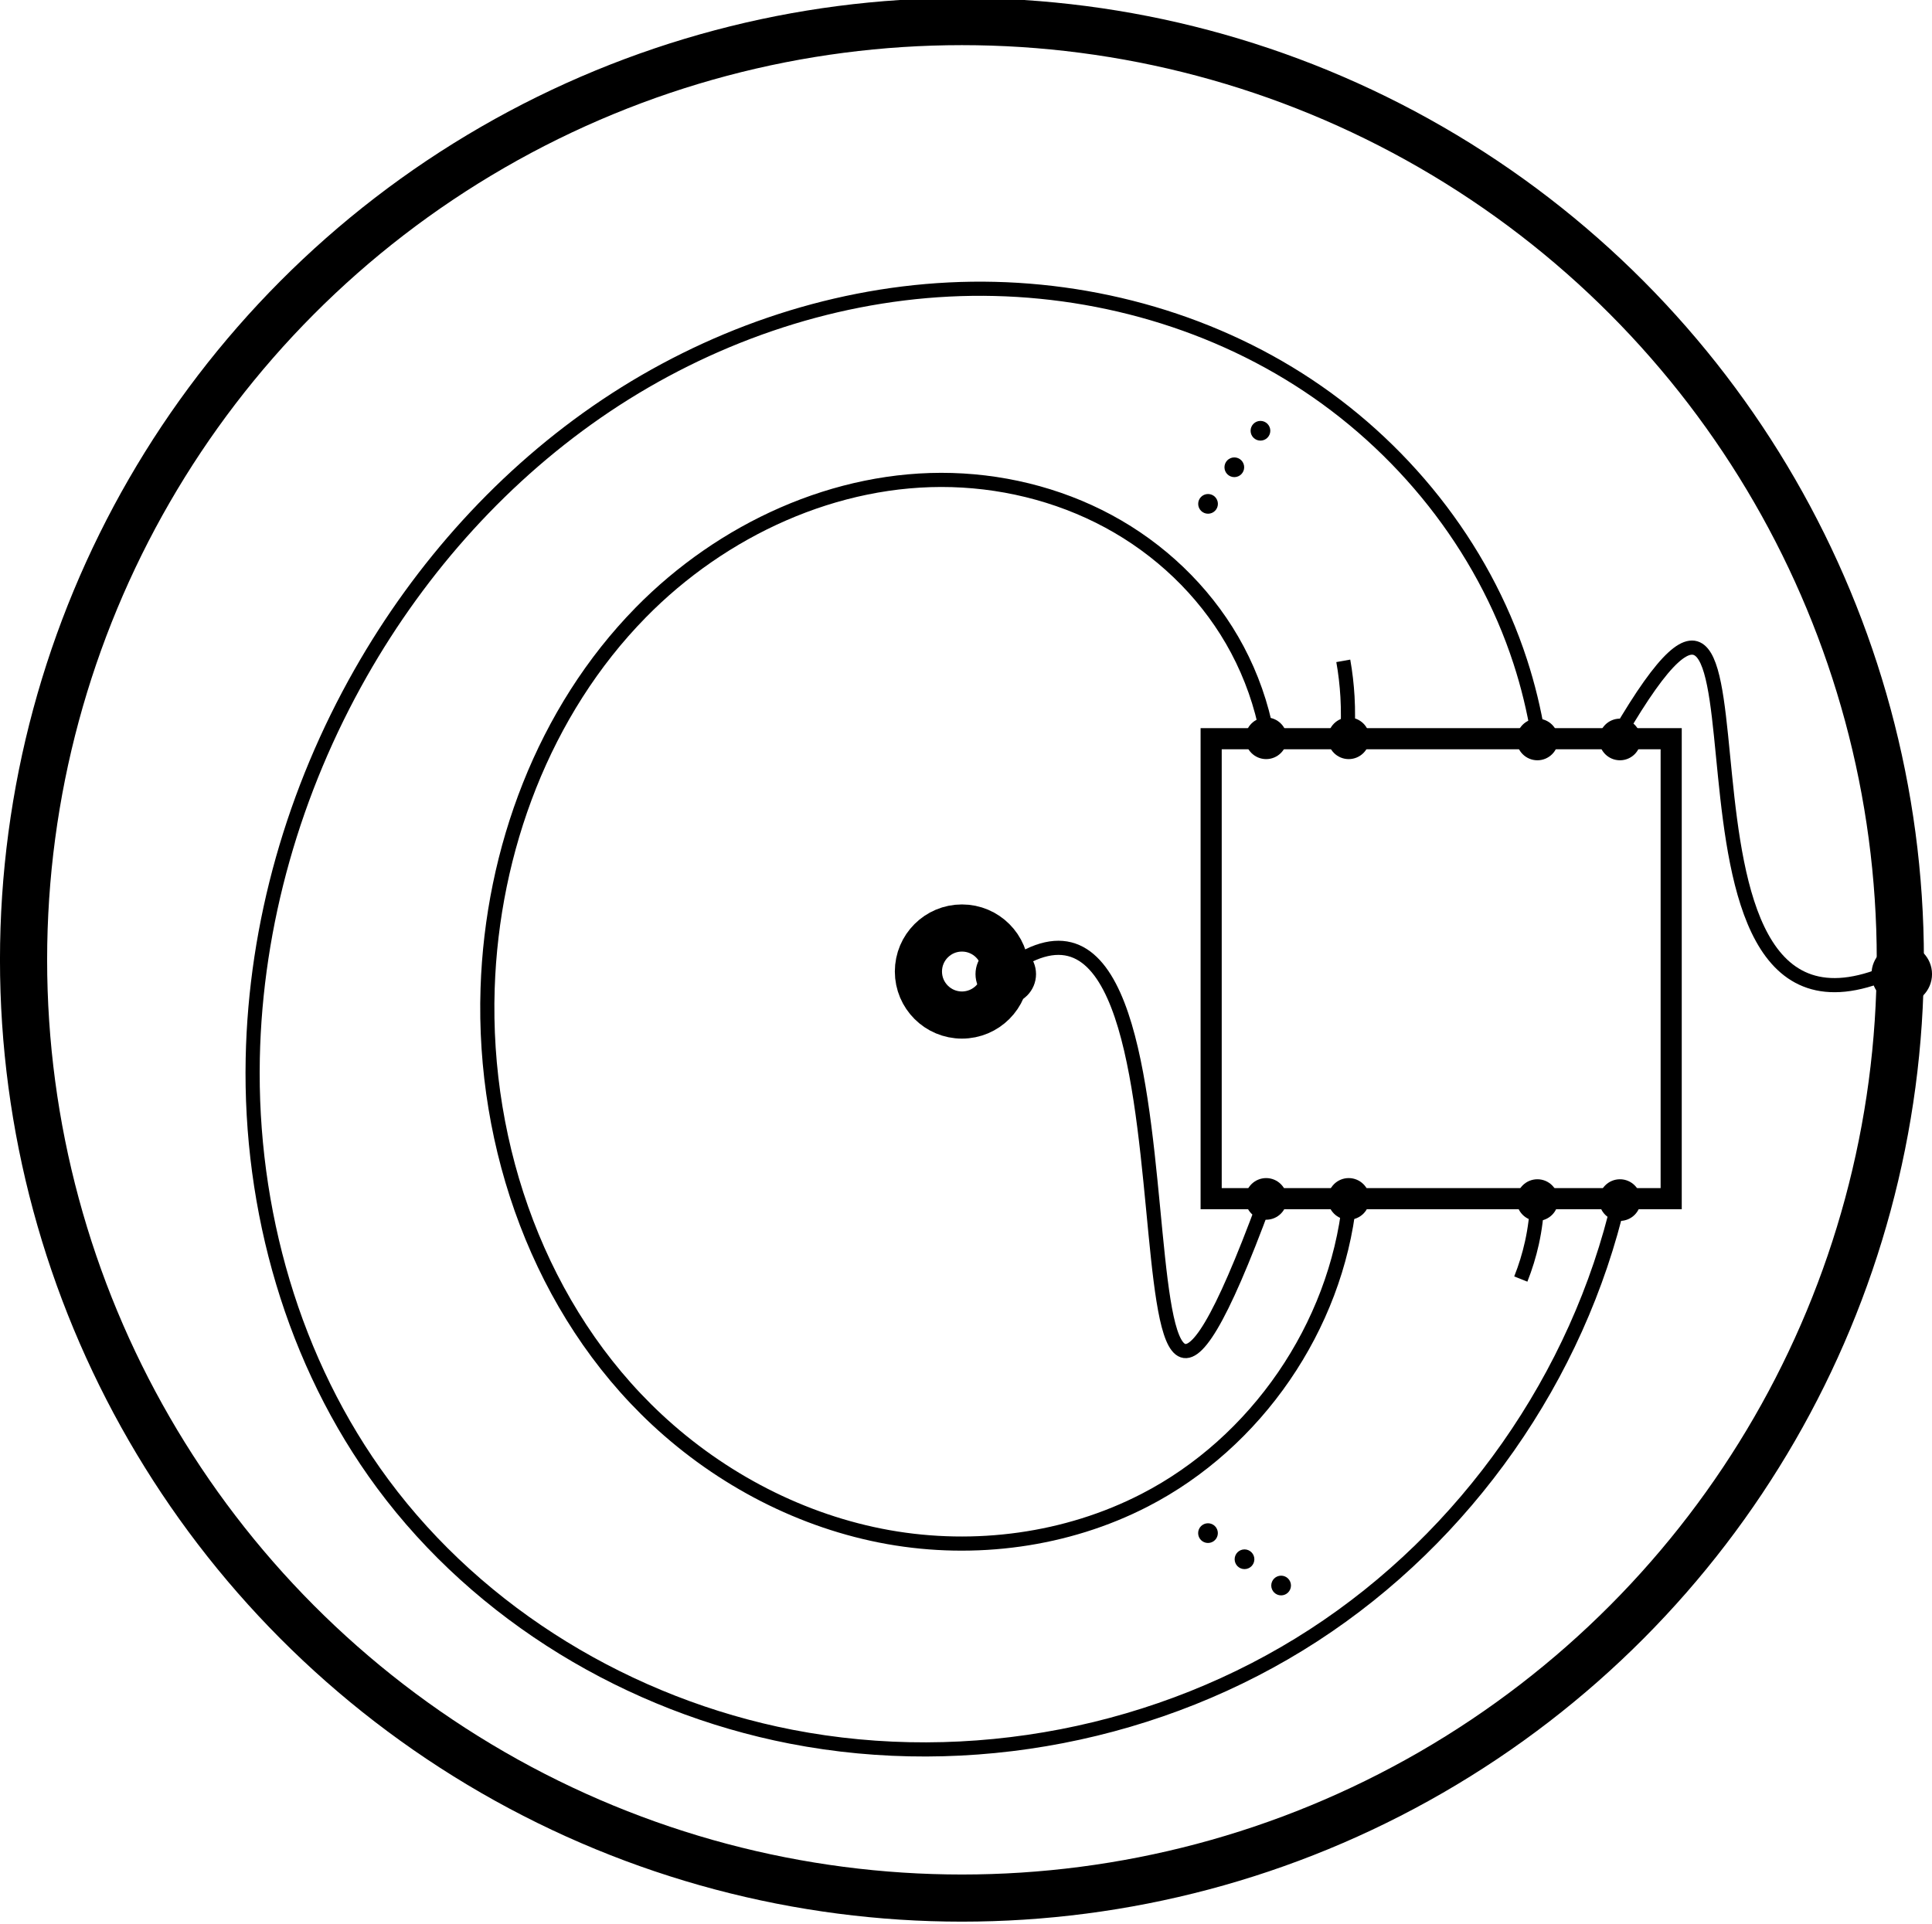 <?xml version="1.0" encoding="UTF-8" standalone="no"?>
<!-- Created with Inkscape (http://www.inkscape.org/) -->

<svg
   xmlns:dc="http://purl.org/dc/elements/1.1/"
   xmlns:cc="http://creativecommons.org/ns#"
   xmlns:rdf="http://www.w3.org/1999/02/22-rdf-syntax-ns#"
   xmlns:svg="http://www.w3.org/2000/svg"
   xmlns="http://www.w3.org/2000/svg"
   xmlns:sodipodi="http://sodipodi.sourceforge.net/DTD/sodipodi-0.dtd"
   xmlns:inkscape="http://www.inkscape.org/namespaces/inkscape"
   width="40.956mm"
   height="40.8mm"
   viewBox="0 0 40.956 40.8"
   version="1.1"
   id="svg8"
   sodipodi:docname="W.svg"
   inkscape:version="0.92.4 (5da689c313, 2019-01-14)"
   style="enable-background:new">
  <defs
     id="defs2">
    <inkscape:path-effect
       effect="spiro"
       id="path-effect1064"
       is_visible="true" />
    <inkscape:path-effect
       is_visible="true"
       id="path-effect1060"
       effect="spiro" />
    <inkscape:path-effect
       effect="spiro"
       id="path-effect1056"
       is_visible="true" />
    <inkscape:path-effect
       is_visible="true"
       id="path-effect235"
       effect="spiro" />
    <inkscape:path-effect
       effect="spiro"
       id="path-effect227"
       is_visible="true" />
    <inkscape:path-effect
       effect="spiro"
       id="path-effect223"
       is_visible="true" />
    <inkscape:path-effect
       effect="spiro"
       id="path-effect215"
       is_visible="true" />
    <inkscape:path-effect
       effect="simplify"
       id="path-effect187"
       is_visible="true"
       steps="1"
       threshold="0.5"
       smooth_angles="360"
       helper_size="0"
       simplify_individual_paths="false"
       simplify_just_coalesce="false"
       simplifyindividualpaths="false"
       simplifyJustCoalesce="false" />
    <inkscape:path-effect
       effect="simplify"
       id="path-effect183"
       is_visible="true"
       steps="1"
       threshold="0.5"
       smooth_angles="360"
       helper_size="0"
       simplify_individual_paths="false"
       simplify_just_coalesce="false"
       simplifyindividualpaths="false"
       simplifyJustCoalesce="false" />
    <inkscape:path-effect
       is_visible="true"
       id="path-effect5915"
       effect="spiro" />
    <inkscape:path-effect
       effect="spiro"
       id="path-effect5680"
       is_visible="true" />
    <inkscape:path-effect
       effect="spiro"
       id="path-effect5672"
       is_visible="true" />
    <inkscape:path-effect
       effect="spiro"
       id="path-effect5668"
       is_visible="true" />
    <inkscape:path-effect
       effect="spiro"
       id="path-effect5640"
       is_visible="true" />
    <inkscape:path-effect
       effect="spiro"
       id="path-effect5589"
       is_visible="true" />
    <inkscape:path-effect
       effect="spiro"
       id="path-effect5585"
       is_visible="true" />
    <inkscape:path-effect
       effect="spiro"
       id="path-effect5565"
       is_visible="true" />
    <inkscape:path-effect
       effect="spiro"
       id="path-effect5538"
       is_visible="true" />
    <inkscape:path-effect
       effect="spiro"
       id="path-effect5534"
       is_visible="true" />
    <inkscape:path-effect
       effect="spiro"
       id="path-effect5530"
       is_visible="true" />
    <inkscape:path-effect
       effect="spiro"
       id="path-effect5514"
       is_visible="true" />
    <inkscape:path-effect
       effect="spiro"
       id="path-effect5510"
       is_visible="true" />
    <inkscape:path-effect
       effect="simplify"
       id="path-effect5464"
       is_visible="true"
       steps="1"
       threshold="0.5"
       smooth_angles="360"
       helper_size="0"
       simplify_individual_paths="false"
       simplify_just_coalesce="false"
       simplifyindividualpaths="false"
       simplifyJustCoalesce="false" />
    <inkscape:path-effect
       effect="simplify"
       id="path-effect5426"
       is_visible="true"
       steps="1"
       threshold="0.5"
       smooth_angles="360"
       helper_size="0"
       simplify_individual_paths="false"
       simplify_just_coalesce="false"
       simplifyindividualpaths="false"
       simplifyJustCoalesce="false" />
  </defs>
  <sodipodi:namedview
     id="base"
     pagecolor="#ffffff"
     bordercolor="#666666"
     borderopacity="1.0"
     inkscape:pageopacity="0.0"
     inkscape:pageshadow="2"
     inkscape:zoom="5.6"
     inkscape:cx="81.946918"
     inkscape:cy="80.449893"
     inkscape:document-units="mm"
     inkscape:current-layer="g1115"
     showgrid="false"
     inkscape:window-width="1920"
     inkscape:window-height="1017"
     inkscape:window-x="-8"
     inkscape:window-y="-8"
     inkscape:window-maximized="1"
     fit-margin-top="0"
     fit-margin-left="0"
     fit-margin-right="0"
     fit-margin-bottom="0" />
  <g
     inkscape:label="Annulus"
     inkscape:groupmode="layer"
     id="layer1"
     style="display:inline"
     transform="translate(0.4,-256.6)">
    <g
       id="g4662"
       transform="matrix(0.499,0,0,0.499,0.032,148.707)">
      <ellipse
         ry="39.865"
         rx="39.865"
         cy="257"
         cx="40"
         id="path4638"
         style="fill:none;fill-opacity:1;stroke:#000000;stroke-width:2.003;stroke-miterlimit:4;stroke-dasharray:none;stroke-opacity:1" />
      <ellipse
         style="fill:none;fill-opacity:1;stroke:#000000;stroke-width:2.003;stroke-miterlimit:4;stroke-dasharray:none;stroke-opacity:1"
         id="ellipse4642"
         cx="40"
         cy="257.497"
         rx="1.849"
         ry="1.849" />
    </g>
    <g
       id="g4675"
       transform="matrix(0.499,0,0,0.499,0,148.739)" />
    <a
       id="a5281" />
  </g>
  <g
     inkscape:groupmode="layer"
     id="layer4"
     inkscape:label="Annulus Shading"
     style="display:inline"
     transform="translate(0.4,0.4)" />
  <g
     inkscape:groupmode="layer"
     id="layer3"
     inkscape:label="Annulus Dots"
     style="display:inline"
     transform="translate(0.4,0.4)">
    <g
       id="g5900">
      <circle
         r="0.378"
         cy="20.222"
         cx="20.892"
         id="path5252"
         style="display:inline;fill:#000000;fill-opacity:1;stroke:#000000;stroke-width:0.3;stroke-miterlimit:4;stroke-dasharray:none;stroke-opacity:1" />
      <circle
         style="display:inline;fill:#000000;fill-opacity:1;stroke:#000000;stroke-width:0.3;stroke-miterlimit:4;stroke-dasharray:none;stroke-opacity:1"
         id="circle5286"
         cx="39.945"
         cy="20.222"
         r="0.378" />
    </g>
  </g>
  <g
     inkscape:groupmode="layer"
     id="g5983"
     inkscape:label="~W_n"
     style="display:none"
     transform="translate(0.4,0.4)">
    <g
       id="g1054">
      <path
         sodipodi:nodetypes="ccssccsccscssc"
         inkscape:original-d="m 26.411086,15.431548 c -0.0082,-0.501438 -0.01887,-2.522962 -0.188988,-2.693081 -0.546553,-0.546553 -1.597423,0.29506 -2.00632,0.703957 -0.15749,0.15749 -0.340282,-0.011 -0.497772,0.14649 -0.08404,0.08404 -0.437039,1.878068 -0.437039,1.878068 0.05846,0.05846 0.396727,1.430392 0.331077,1.49604 -0.01392,0.01392 0.176828,0.824285 0.176828,0.948994 0,0.150598 -0.339217,0.516393 -0.413407,0.590588 -0.164825,0.164825 0.497146,1.546288 0.248051,1.795387 -0.05512,0.05512 -0.063,-0.102368 -0.118117,-0.04725 -0.05512,0.05512 -0.346479,0.133868 -0.401601,0.188988 -0.01725,0.01725 -0.848688,0.02538 -0.992187,-0.118118 -0.05023,-0.05023 -0.145619,-0.04724 -0.248047,-0.04724 -0.137971,0 -0.79871,0.205289 -0.885882,0.118118"
         inkscape:path-effect="#path-effect183"
         inkscape:connector-curvature="0"
         id="path181"
         d="M 26.411,15.432 C 22.582,5.052 25.737,23.82 20.978,20.392"
         style="display:inline;fill:none;stroke:#000000;stroke-width:0.15;stroke-linecap:butt;stroke-linejoin:miter;stroke-miterlimit:4;stroke-dasharray:none;stroke-opacity:1;enable-background:new" />
      <path
         inkscape:original-d="m 33.923364,25.353422 c 0.118882,0.221006 -0.172831,0.913852 0,1.086682 0.118115,0.118117 0.212611,0.25986 0.330729,0.377975 0.06485,0.06485 1.204878,0.448768 1.41741,0.236236 0.133866,-0.133866 0.24411,-0.291357 0.377976,-0.425223 0.02363,-0.02363 -0.02363,-0.118118 0,-0.141742 0.305636,-0.305634 -0.0324,-1.526753 0.14174,-1.700892 0.16375,-0.163749 -0.04274,-1.374671 0.0945,-1.511905 0.164711,-0.164711 0.05955,-1.382468 0.188986,-1.511904 0.112101,-0.112101 0.113842,-0.322178 0.188989,-0.472471 0.04402,-0.08804 0.327658,-0.374904 0.377976,-0.425223 0.07874,-0.07874 0.251984,-0.063 0.330729,-0.141741 0.02228,-0.02227 -0.02228,-0.07222 0,-0.09449 0.336542,-0.336541 1.915309,-0.330729 2.267858,-0.330729"
         inkscape:path-effect="#path-effect187"
         inkscape:connector-curvature="0"
         id="path185"
         d="m 33.923,25.353 c 3.924,6.723 0.16,-7.435 5.717,-5.055"
         style="display:inline;fill:none;stroke:#000000;stroke-width:0.15;stroke-linecap:butt;stroke-linejoin:miter;stroke-miterlimit:4;stroke-dasharray:none;stroke-opacity:1;enable-background:new" />
      <path
         sodipodi:nodetypes="csssssc"
         inkscape:original-d="m 28.206472,15.431548 c -2.850305,-2.220875 -1.49138,-4.107398 -4.342215,-6.327744 -2.850835,-2.2203454 -8.875798,1.208124 -10.340721,1.712357 -1.464922,0.504233 -0.253492,7.51452 -3.5860247,9.141027 -7.2931049,3.559541 -1.1322594,5.401182 3.2456997,7.968535 4.377959,2.567353 12.303233,-0.224051 12.649447,-0.790751 0.346214,-0.566701 0.578694,-1.246348 0.625675,-1.78155"
         inkscape:path-effect="#path-effect215"
         inkscape:connector-curvature="0"
         id="path213"
         d="M 28.206,15.432 C 27.921,12.782 26.234,10.323 23.864,9.104 22.209,8.252 20.267,7.996 18.434,8.322 c -1.833,0.327 -3.549,1.224 -4.911,2.494 -2.468,2.302 -3.697,5.768 -3.586,9.141 0.096,2.934 1.19,5.873 3.246,7.969 1.722,1.756 4.14,2.879 6.598,2.808 1.229,-0.036 2.453,-0.367 3.515,-0.986 1.063,-0.619 1.96,-1.527 2.536,-2.613 0.296,-0.558 0.508,-1.161 0.626,-1.782"
         style="display:inline;fill:none;stroke:#000000;stroke-width:0.15;stroke-linecap:butt;stroke-linejoin:miter;stroke-miterlimit:4;stroke-dasharray:none;stroke-opacity:1;enable-background:new" />
      <path
         sodipodi:nodetypes="csssssc"
         inkscape:original-d="M 33.923364,15.478794 C 30.789575,11.431035 19.499053,8.1394923 16.364736,4.0922619 13.230419,0.04503144 9.4309269,9.7199423 7.7140211,9.4524742 5.9971141,9.1850056 9.1857228,13.014656 4.9581557,18.474113 0.68805568,23.988497 2.741533,19.665348 7.245484,26.642424 c 4.503952,6.977076 19.469852,3.575608 24.582517,0.244172 5.112666,-3.331437 0.378241,-1.130101 0.377976,-1.553014"
         inkscape:path-effect="#path-effect223"
         inkscape:connector-curvature="0"
         id="path221"
         d="M 33.923,15.479 C 33.054,11.722 30.679,8.336 27.444,6.239 24.209,4.141 20.149,3.354 16.365,4.092 12.958,4.757 9.779,6.663 7.714,9.452 5.809,12.026 4.893,15.273 4.958,18.474 c 0.058,2.856 0.876,5.685 2.287,8.168 1.279,2.251 3.053,4.231 5.205,5.672 2.152,1.44 4.682,2.331 7.268,2.46 2.586,0.13 5.219,-0.514 7.405,-1.901 2.186,-1.387 3.904,-3.524 4.704,-5.987 0.165,-0.507 0.291,-1.027 0.378,-1.553"
         style="display:inline;fill:none;stroke:#000000;stroke-width:0.15;stroke-linecap:butt;stroke-linejoin:miter;stroke-miterlimit:4;stroke-dasharray:none;stroke-opacity:1;enable-background:new" />
      <g
         style="display:inline"
         transform="translate(0,1.1761542e-4)"
         id="g5981">
        <rect
           y="15.498"
           x="25.275"
           height="9.752"
           width="9.752"
           id="rect5919"
           style="display:inline;fill:none;fill-opacity:1;stroke:#000000;stroke-width:0.248;stroke-miterlimit:4;stroke-dasharray:none;stroke-opacity:1" />
        <g
           id="g5967"
           transform="translate(-1.819,-1.452)">
          <g
             id="g5965"
             transform="translate(16.07,25.357)">
            <circle
               style="fill:#000000;fill-opacity:1;stroke:#000000;stroke-width:0.15;stroke-miterlimit:4;stroke-dasharray:none;stroke-opacity:1"
               id="circle5959"
               cx="10.958"
               cy="6.324"
               r="0.134" />
            <circle
               r="0.134"
               cy="7.1"
               cx="11.515"
               id="circle5961"
               style="fill:#000000;fill-opacity:1;stroke:#000000;stroke-width:0.15;stroke-miterlimit:4;stroke-dasharray:none;stroke-opacity:1" />
            <circle
               style="fill:#000000;fill-opacity:1;stroke:#000000;stroke-width:0.15;stroke-miterlimit:4;stroke-dasharray:none;stroke-opacity:1"
               id="circle5963"
               cx="12.069"
               cy="7.874"
               r="0.134" />
          </g>
        </g>
        <g
           id="g5975"
           transform="rotate(90,18.372,14.71)">
          <circle
             style="fill:#000000;fill-opacity:1;stroke:#000000;stroke-width:0.15;stroke-miterlimit:4;stroke-dasharray:none;stroke-opacity:1"
             id="circle5969"
             cx="10.958"
             cy="6.324"
             r="0.134" />
          <circle
             r="0.134"
             cy="7.1"
             cx="11.515"
             id="circle5971"
             style="fill:#000000;fill-opacity:1;stroke:#000000;stroke-width:0.15;stroke-miterlimit:4;stroke-dasharray:none;stroke-opacity:1" />
          <circle
             style="fill:#000000;fill-opacity:1;stroke:#000000;stroke-width:0.15;stroke-miterlimit:4;stroke-dasharray:none;stroke-opacity:1"
             id="circle5973"
             cx="12.069"
             cy="7.874"
             r="0.134" />
        </g>
        <circle
           r="0.373"
           cy="20.259"
           cx="20.921"
           id="path109"
           style="fill:#000000;fill-opacity:1;stroke:#000000;stroke-width:0.237;stroke-miterlimit:4;stroke-dasharray:none;stroke-opacity:1" />
        <circle
           style="fill:#000000;fill-opacity:1;stroke:#000000;stroke-width:0.237;stroke-miterlimit:4;stroke-dasharray:none;stroke-opacity:1"
           id="circle111"
           cx="39.915"
           cy="20.259"
           r="0.373" />
        <g
           id="g139">
          <circle
             r="0.335"
             cy="15.493"
             cx="26.441"
             id="circle117"
             style="fill:#000000;fill-opacity:1;stroke:#000000;stroke-width:0.213;stroke-miterlimit:4;stroke-dasharray:none;stroke-opacity:1" />
          <circle
             style="fill:#000000;fill-opacity:1;stroke:#000000;stroke-width:0.213;stroke-miterlimit:4;stroke-dasharray:none;stroke-opacity:1"
             id="circle119"
             cx="33.941"
             cy="15.468"
             r="0.335" />
          <circle
             style="fill:#000000;fill-opacity:1;stroke:#000000;stroke-width:0.213;stroke-miterlimit:4;stroke-dasharray:none;stroke-opacity:1"
             id="circle129"
             cx="28.191"
             cy="15.493"
             r="0.335" />
          <circle
             r="0.335"
             cy="15.468"
             cx="32.191"
             id="circle133"
             style="fill:#000000;fill-opacity:1;stroke:#000000;stroke-width:0.213;stroke-miterlimit:4;stroke-dasharray:none;stroke-opacity:1" />
        </g>
        <g
           transform="translate(0,9.766)"
           id="g149">
          <circle
             style="fill:#000000;fill-opacity:1;stroke:#000000;stroke-width:0.213;stroke-miterlimit:4;stroke-dasharray:none;stroke-opacity:1"
             id="circle141"
             cx="26.441"
             cy="15.493"
             r="0.335" />
          <circle
             r="0.335"
             cy="15.468"
             cx="33.941"
             id="circle143"
             style="fill:#000000;fill-opacity:1;stroke:#000000;stroke-width:0.213;stroke-miterlimit:4;stroke-dasharray:none;stroke-opacity:1" />
          <circle
             r="0.335"
             cy="15.493"
             cx="28.191"
             id="circle145"
             style="fill:#000000;fill-opacity:1;stroke:#000000;stroke-width:0.213;stroke-miterlimit:4;stroke-dasharray:none;stroke-opacity:1" />
          <circle
             style="fill:#000000;fill-opacity:1;stroke:#000000;stroke-width:0.213;stroke-miterlimit:4;stroke-dasharray:none;stroke-opacity:1"
             id="circle147"
             cx="32.191"
             cy="15.468"
             r="0.335" />
        </g>
      </g>
      <path
         sodipodi:nodetypes="csc"
         transform="translate(-0.024)"
         inkscape:original-d="m 28.18285,25.294363 c 0.0042,0.405273 0.0022,0.43874 0.0059,0.844541 0.0037,0.405803 -0.02139,0.482047 -0.08859,0.761857"
         inkscape:path-effect="#path-effect1056"
         inkscape:connector-curvature="0"
         id="path1054"
         d="m 28.183,25.294 c 0.02,0.281 0.022,0.563 0.006,0.845 -0.015,0.255 -0.044,0.51 -0.089,0.762"
         style="fill:none;stroke:#000000;stroke-width:0.15;stroke-linecap:butt;stroke-linejoin:miter;stroke-miterlimit:4;stroke-dasharray:none;stroke-opacity:1" />
      <path
         sodipodi:nodetypes="ccc"
         inkscape:original-d="M 32.187036,15.443359 C 32.183336,15.147801 32.07921,14.861336 32.07498,14.56237 32.07078,14.263403 31.917754,14.050262 31.838747,13.794605"
         inkscape:path-effect="#path-effect1064"
         inkscape:connector-curvature="0"
         id="path1062"
         d="m 32.187,15.443 c -0.011,-0.296 -0.048,-0.591 -0.112,-0.881 -0.058,-0.262 -0.137,-0.519 -0.236,-0.768"
         style="fill:none;stroke:#000000;stroke-width:0.15;stroke-linecap:butt;stroke-linejoin:miter;stroke-miterlimit:4;stroke-dasharray:none;stroke-opacity:1" />
    </g>
  </g>
  <g
     transform="translate(0.4,0.4)"
     style="display:inline"
     inkscape:label="W_n"
     id="g1117"
     inkscape:groupmode="layer">
    <g
       id="g1115"
       transform="matrix(1,0,0,-1,0,40.512)">
      <path
         style="display:inline;fill:none;stroke:#000000;stroke-width:0.3;stroke-linecap:butt;stroke-linejoin:miter;stroke-miterlimit:4;stroke-dasharray:none;stroke-opacity:1;enable-background:new"
         d="M 26.411,15.432 C 22.582,5.052 25.737,23.82 20.978,20.392"
         id="path1056"
         inkscape:connector-curvature="0"
         inkscape:path-effect="#path-effect183"
         inkscape:original-d="m 26.411086,15.431548 c -0.0082,-0.501438 -0.01887,-2.522962 -0.188988,-2.693081 -0.546553,-0.546553 -1.597423,0.29506 -2.00632,0.703957 -0.15749,0.15749 -0.340282,-0.011 -0.497772,0.14649 -0.08404,0.08404 -0.437039,1.878068 -0.437039,1.878068 0.05846,0.05846 0.396727,1.430392 0.331077,1.49604 -0.01392,0.01392 0.176828,0.824285 0.176828,0.948994 0,0.150598 -0.339217,0.516393 -0.413407,0.590588 -0.164825,0.164825 0.497146,1.546288 0.248051,1.795387 -0.05512,0.05512 -0.063,-0.102368 -0.118117,-0.04725 -0.05512,0.05512 -0.346479,0.133868 -0.401601,0.188988 -0.01725,0.01725 -0.848688,0.02538 -0.992187,-0.118118 -0.05023,-0.05023 -0.145619,-0.04724 -0.248047,-0.04724 -0.137971,0 -0.79871,0.205289 -0.885882,0.118118"
         sodipodi:nodetypes="ccssccsccscssc" />
      <path
         style="display:inline;fill:none;stroke:#000000;stroke-width:0.3;stroke-linecap:butt;stroke-linejoin:miter;stroke-miterlimit:4;stroke-dasharray:none;stroke-opacity:1;enable-background:new"
         d="m 33.923,25.353 c 3.924,6.723 0.16,-7.435 5.717,-5.055"
         id="path1058"
         inkscape:connector-curvature="0"
         inkscape:path-effect="#path-effect187"
         inkscape:original-d="m 33.923364,25.353422 c 0.118882,0.221006 -0.172831,0.913852 0,1.086682 0.118115,0.118117 0.212611,0.25986 0.330729,0.377975 0.06485,0.06485 1.204878,0.448768 1.41741,0.236236 0.133866,-0.133866 0.24411,-0.291357 0.377976,-0.425223 0.02363,-0.02363 -0.02363,-0.118118 0,-0.141742 0.305636,-0.305634 -0.0324,-1.526753 0.14174,-1.700892 0.16375,-0.163749 -0.04274,-1.374671 0.0945,-1.511905 0.164711,-0.164711 0.05955,-1.382468 0.188986,-1.511904 0.112101,-0.112101 0.113842,-0.322178 0.188989,-0.472471 0.04402,-0.08804 0.327658,-0.374904 0.377976,-0.425223 0.07874,-0.07874 0.251984,-0.063 0.330729,-0.141741 0.02228,-0.02227 -0.02228,-0.07222 0,-0.09449 0.336542,-0.336541 1.915309,-0.330729 2.267858,-0.330729" />
      <path
         style="display:inline;fill:none;stroke:#000000;stroke-width:0.3;stroke-linecap:butt;stroke-linejoin:miter;stroke-miterlimit:4;stroke-dasharray:none;stroke-opacity:1;enable-background:new"
         d="M 28.206,15.432 C 27.921,12.782 26.234,10.323 23.864,9.104 22.209,8.252 20.267,7.996 18.434,8.322 c -1.833,0.327 -3.549,1.224 -4.911,2.494 -2.468,2.302 -3.697,5.768 -3.586,9.141 0.096,2.934 1.19,5.873 3.246,7.969 1.722,1.756 4.14,2.879 6.598,2.808 1.229,-0.036 2.453,-0.367 3.515,-0.986 1.063,-0.619 1.96,-1.527 2.536,-2.613 0.296,-0.558 0.508,-1.161 0.626,-1.782"
         id="path1060"
         inkscape:connector-curvature="0"
         inkscape:path-effect="#path-effect215"
         inkscape:original-d="m 28.206472,15.431548 c -2.850305,-2.220875 -1.49138,-4.107398 -4.342215,-6.327744 -2.850835,-2.2203454 -8.875798,1.208124 -10.340721,1.712357 -1.464922,0.504233 -0.253492,7.51452 -3.5860247,9.141027 -7.2931049,3.559541 -1.1322594,5.401182 3.2456997,7.968535 4.377959,2.567353 12.303233,-0.224051 12.649447,-0.790751 0.346214,-0.566701 0.578694,-1.246348 0.625675,-1.78155"
         sodipodi:nodetypes="csssssc" />
      <path
         style="display:inline;fill:none;stroke:#000000;stroke-width:0.3;stroke-linecap:butt;stroke-linejoin:miter;stroke-miterlimit:4;stroke-dasharray:none;stroke-opacity:1;enable-background:new"
         d="M 33.923,15.479 C 33.054,11.722 30.679,8.336 27.444,6.239 24.209,4.141 20.149,3.354 16.365,4.092 12.958,4.757 9.779,6.663 7.714,9.452 5.809,12.026 4.893,15.273 4.958,18.474 c 0.058,2.856 0.876,5.685 2.287,8.168 1.279,2.251 3.053,4.231 5.205,5.672 2.152,1.44 4.682,2.331 7.268,2.46 2.586,0.13 5.219,-0.514 7.405,-1.901 2.186,-1.387 3.904,-3.524 4.704,-5.987 0.165,-0.507 0.291,-1.027 0.378,-1.553"
         id="path1063"
         inkscape:connector-curvature="0"
         inkscape:path-effect="#path-effect223"
         inkscape:original-d="M 33.923364,15.478794 C 30.789575,11.431035 19.499053,8.1394923 16.364736,4.0922619 13.230419,0.04503144 9.4309269,9.7199423 7.7140211,9.4524742 5.9971141,9.1850056 9.1857228,13.014656 4.9581557,18.474113 0.68805568,23.988497 2.741533,19.665348 7.245484,26.642424 c 4.503952,6.977076 19.469852,3.575608 24.582517,0.244172 5.112666,-3.331437 0.378241,-1.130101 0.377976,-1.553014"
         sodipodi:nodetypes="csssssc" />
      <g
         id="g1109"
         transform="translate(0,1.1761542e-4)"
         style="display:inline">
        <rect
           style="display:inline;fill:none;fill-opacity:1;stroke:#000000;stroke-width:0.448;stroke-miterlimit:4;stroke-dasharray:none;stroke-opacity:1"
           id="rect1065"
           width="9.752"
           height="9.752"
           x="25.275"
           y="15.498" />
        <g
           transform="translate(-1.819,-1.452)"
           id="g1075">
          <g
             transform="translate(16.07,25.357)"
             id="g1073">
            <circle
               r="0.134"
               cy="6.324"
               cx="10.958"
               id="circle1067"
               style="fill:#000000;fill-opacity:1;stroke:#000000;stroke-width:0.15;stroke-miterlimit:4;stroke-dasharray:none;stroke-opacity:1" />
            <circle
               style="fill:#000000;fill-opacity:1;stroke:#000000;stroke-width:0.15;stroke-miterlimit:4;stroke-dasharray:none;stroke-opacity:1"
               id="circle1069"
               cx="11.515"
               cy="7.1"
               r="0.134" />
            <circle
               r="0.134"
               cy="7.874"
               cx="12.069"
               id="circle1071"
               style="fill:#000000;fill-opacity:1;stroke:#000000;stroke-width:0.15;stroke-miterlimit:4;stroke-dasharray:none;stroke-opacity:1" />
          </g>
        </g>
        <g
           transform="rotate(90,18.372,14.71)"
           id="g1083">
          <circle
             r="0.134"
             cy="6.324"
             cx="10.958"
             id="circle1077"
             style="fill:#000000;fill-opacity:1;stroke:#000000;stroke-width:0.15;stroke-miterlimit:4;stroke-dasharray:none;stroke-opacity:1" />
          <circle
             style="fill:#000000;fill-opacity:1;stroke:#000000;stroke-width:0.15;stroke-miterlimit:4;stroke-dasharray:none;stroke-opacity:1"
             id="circle1079"
             cx="11.515"
             cy="7.1"
             r="0.134" />
          <circle
             r="0.134"
             cy="7.874"
             cx="12.069"
             id="circle1081"
             style="fill:#000000;fill-opacity:1;stroke:#000000;stroke-width:0.15;stroke-miterlimit:4;stroke-dasharray:none;stroke-opacity:1" />
        </g>
        <circle
           style="fill:#000000;fill-opacity:1;stroke:#000000;stroke-width:0.537;stroke-miterlimit:4;stroke-dasharray:none;stroke-opacity:1"
           id="circle1085"
           cx="20.921"
           cy="20.259"
           r="0.373" />
        <circle
           r="0.373"
           cy="20.259"
           cx="39.915"
           id="circle1087"
           style="fill:#000000;fill-opacity:1;stroke:#000000;stroke-width:0.537;stroke-miterlimit:4;stroke-dasharray:none;stroke-opacity:1" />
        <g
           id="g1097">
          <circle
             style="fill:#000000;fill-opacity:1;stroke:#000000;stroke-width:0.213;stroke-miterlimit:4;stroke-dasharray:none;stroke-opacity:1"
             id="circle1089"
             cx="26.441"
             cy="15.493"
             r="0.335" />
          <circle
             r="0.335"
             cy="15.468"
             cx="33.941"
             id="circle1091"
             style="fill:#000000;fill-opacity:1;stroke:#000000;stroke-width:0.213;stroke-miterlimit:4;stroke-dasharray:none;stroke-opacity:1" />
          <circle
             r="0.335"
             cy="15.493"
             cx="28.191"
             id="circle1093"
             style="fill:#000000;fill-opacity:1;stroke:#000000;stroke-width:0.213;stroke-miterlimit:4;stroke-dasharray:none;stroke-opacity:1" />
          <circle
             style="fill:#000000;fill-opacity:1;stroke:#000000;stroke-width:0.213;stroke-miterlimit:4;stroke-dasharray:none;stroke-opacity:1"
             id="circle1095"
             cx="32.191"
             cy="15.468"
             r="0.335" />
        </g>
        <g
           id="g1107"
           transform="translate(0,9.766)">
          <circle
             r="0.335"
             cy="15.493"
             cx="26.441"
             id="circle1099"
             style="fill:#000000;fill-opacity:1;stroke:#000000;stroke-width:0.213;stroke-miterlimit:4;stroke-dasharray:none;stroke-opacity:1" />
          <circle
             style="fill:#000000;fill-opacity:1;stroke:#000000;stroke-width:0.213;stroke-miterlimit:4;stroke-dasharray:none;stroke-opacity:1"
             id="circle1101"
             cx="33.941"
             cy="15.468"
             r="0.335" />
          <circle
             style="fill:#000000;fill-opacity:1;stroke:#000000;stroke-width:0.213;stroke-miterlimit:4;stroke-dasharray:none;stroke-opacity:1"
             id="circle1103"
             cx="28.191"
             cy="15.493"
             r="0.335" />
          <circle
             r="0.335"
             cy="15.468"
             cx="32.191"
             id="circle1105"
             style="fill:#000000;fill-opacity:1;stroke:#000000;stroke-width:0.213;stroke-miterlimit:4;stroke-dasharray:none;stroke-opacity:1" />
        </g>
      </g>
      <path
         style="fill:none;stroke:#000000;stroke-width:0.3;stroke-linecap:butt;stroke-linejoin:miter;stroke-miterlimit:4;stroke-dasharray:none;stroke-opacity:1"
         d="m 28.183,25.294 c 0.02,0.281 0.022,0.563 0.006,0.845 -0.015,0.255 -0.044,0.51 -0.089,0.762"
         id="path1111"
         inkscape:connector-curvature="0"
         inkscape:path-effect="#path-effect1056"
         inkscape:original-d="m 28.18285,25.294363 c 0.0042,0.405273 0.0022,0.43874 0.0059,0.844541 0.0037,0.405803 -0.02139,0.482047 -0.08859,0.761857"
         transform="translate(-0.024)"
         sodipodi:nodetypes="csc" />
      <path
         style="fill:none;stroke:#000000;stroke-width:0.3;stroke-linecap:butt;stroke-linejoin:miter;stroke-miterlimit:4;stroke-dasharray:none;stroke-opacity:1"
         d="m 32.187,15.443 c -0.011,-0.296 -0.048,-0.591 -0.112,-0.881 -0.058,-0.262 -0.137,-0.519 -0.236,-0.768"
         id="path1113"
         inkscape:connector-curvature="0"
         inkscape:path-effect="#path-effect1064"
         inkscape:original-d="M 32.187036,15.443359 C 32.183336,15.147801 32.07921,14.861336 32.07498,14.56237 32.07078,14.263403 31.917754,14.050262 31.838747,13.794605"
         sodipodi:nodetypes="ccc" />
    </g>
  </g>
</svg>
